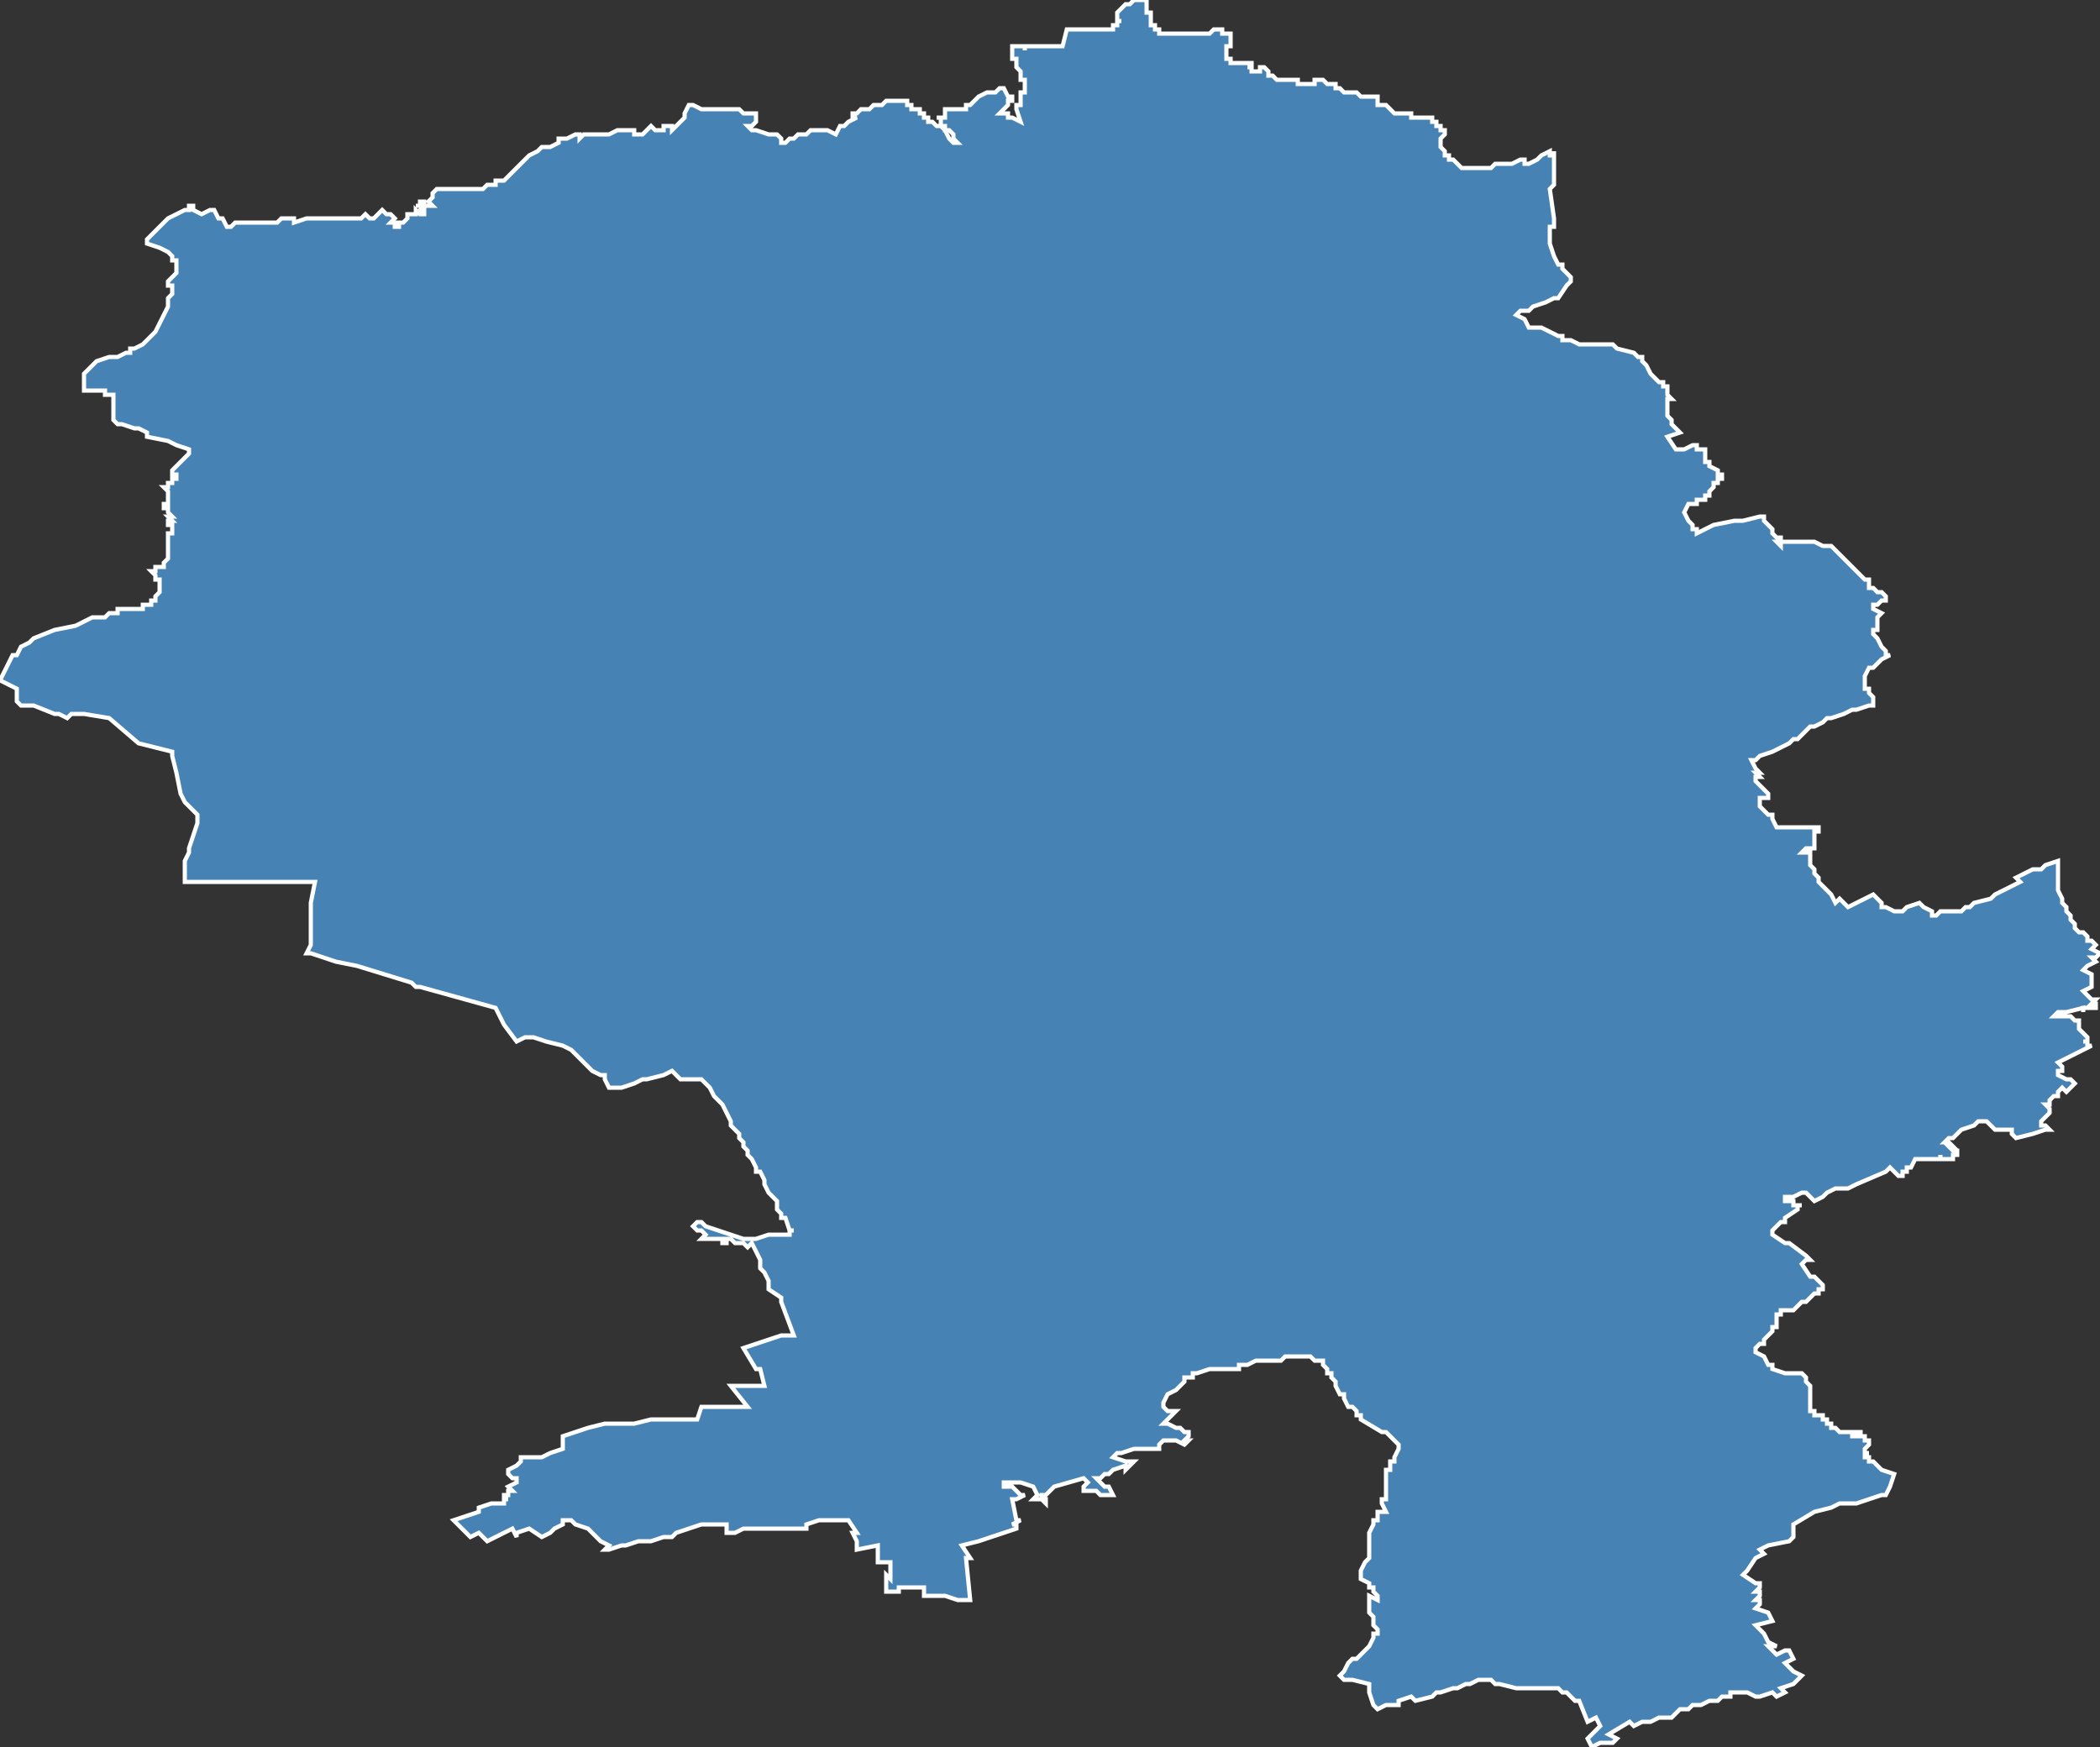 <?xml version="1.0" encoding="utf-8"?>
<svg version="1.1" id="svgmap" xmlns="http://www.w3.org/2000/svg" xmlns:xlink="http://www.w3.org/1999/xlink" x="0px" y="0px" width="100%" height="100%" viewBox="0 0 500 416">
<rect x="0" y="0" width="500" height="416" fill="#333333" stroke="none"/>
<polygon points="20,92 20,92 20,89 22,87 23,86 26,85 27,85 28,85 30,84 31,84 31,83 31,83 32,83 34,82 35,81 36,80 37,79 38,77 40,73 40,73 40,72 40,71 41,70 41,68 41,68 40,68 40,67 41,66 41,66 42,65 42,64 42,64 42,63 42,63 42,63 42,62 41,62 41,61 41,61 41,61 40,60 38,59 38,59 38,59 35,58 35,57 38,54 38,54 38,54 40,52 42,51 44,50 45,50 45,49 46,49 46,49 46,50 48,51 48,51 48,51 50,50 51,50 51,50 51,50 52,52 53,52 54,54 54,54 54,54 55,54 55,54 56,53 59,53 60,53 61,53 63,53 63,53 64,53 64,53 65,53 66,53 67,52 68,52 68,52 69,52 70,52 70,52 70,53 73,52 73,52 73,52 75,52 75,52 77,52 80,52 80,52 80,52 80,52 82,52 84,52 84,52 85,52 85,52 85,52 85,52 86,52 86,52 87,51 88,52 89,52 89,52 90,51 90,51 90,51 91,50 91,50 92,51 93,51 94,52 94,52 93,53 93,53 93,53 94,53 94,54 95,54 95,53 96,53 96,53 97,52 97,52 97,52 97,52 97,51 97,51 98,51 99,51 99,50 99,50 99,50 100,51 100,51 100,51 100,51 101,51 101,51 101,51 101,50 101,50 100,50 101,49 100,49 100,49 100,49 100,49 99,49 99,49 99,49 100,49 100,49 100,49 100,49 100,48 100,48 100,48 100,48 100,48 100,48 101,48 101,48 101,48 101,49 102,49 102,49 102,49 102,49 102,49 103,49 103,49 102,48 102,48 102,48 102,48 103,47 103,47 103,46 103,46 104,45 104,45 104,45 106,45 106,45 106,45 106,45 108,45 109,45 110,45 111,45 113,45 114,45 115,45 115,45 116,44 116,44 117,44 118,44 118,43 119,43 120,43 122,41 123,40 124,39 126,37 128,36 129,35 131,35 133,34 133,33 134,33 135,33 137,32 138,32 138,32 138,32 138,33 139,32 141,32 143,32 143,32 143,32 144,32 145,32 147,31 148,31 149,31 150,31 151,31 151,32 152,32 153,32 154,31 155,30 155,30 156,31 156,31 157,31 157,31 158,31 158,30 158,30 159,30 159,30 160,30 160,31 161,30 162,29 163,28 163,27 163,27 164,25 164,25 164,25 165,25 165,25 167,26 168,26 169,26 170,26 172,26 174,26 175,26 175,26 175,26 176,26 177,27 178,27 180,27 180,28 180,29 180,29 179,30 178,30 179,31 180,31 183,32 185,32 186,33 186,34 186,34 187,34 188,33 188,33 188,33 189,33 189,33 190,32 192,32 193,31 194,31 194,31 195,31 195,31 196,31 196,31 196,31 196,31 197,31 199,32 200,30 201,30 201,30 202,29 204,28 203,28 203,27 204,27 204,27 205,26 205,26 206,26 206,26 207,26 208,25 208,25 209,25 210,25 210,25 211,24 212,24 213,24 213,24 213,24 214,24 214,24 215,24 216,24 216,24 216,25 217,25 217,26 218,26 218,26 218,26 219,26 219,26 219,27 220,27 220,27 220,28 221,28 221,28 221,29 222,29 223,30 223,30 223,30 224,30 224,30 225,31 225,31 225,31 226,33 226,33 226,33 226,33 227,34 227,34 227,34 227,34 228,34 228,34 227,33 227,32 226,31 226,31 225,31 225,30 224,30 224,29 224,29 224,28 223,28 223,28 225,28 225,28 225,28 225,28 225,26 225,26 227,26 227,26 228,26 228,26 230,26 230,25 230,25 231,25 232,24 233,23 233,23 233,23 235,22 235,22 237,22 238,21 239,21 239,21 240,23 240,23 241,23 241,23 241,23 241,24 241,24 241,24 240,24 240,25 239,26 238,27 238,27 239,27 239,27 240,27 240,27 240,28 241,28 243,29 243,29 242,26 242,26 242,26 242,25 242,25 242,25 243,25 243,25 243,24 243,24 243,24 243,23 243,23 243,22 244,22 244,22 244,21 244,21 244,21 244,21 244,20 244,21 244,20 244,20 244,20 244,20 244,20 244,20 244,20 244,20 244,20 244,20 244,19 243,19 243,18 243,18 243,17 242,16 242,15 242,15 242,15 242,15 242,15 242,14 241,14 241,13 241,12 241,12 241,11 241,11 241,11 242,11 243,11 243,11 243,11 244,11 244,12 244,11 245,11 246,11 247,11 248,11 248,11 248,11 249,11 249,11 249,11 250,11 250,11 253,11 253,11 253,11 254,7 255,7 255,7 256,7 257,7 257,7 257,7 258,7 258,7 258,7 258,7 258,7 259,7 259,7 259,7 259,7 259,7 260,7 260,7 261,7 261,7 261,7 262,7 262,7 262,7 262,7 263,7 263,7 263,7 263,7 263,7 264,7 264,7 265,7 265,6 265,6 265,6 266,6 265,6 266,6 266,6 266,5 267,5 267,5 267,5 266,5 266,5 266,4 266,4 266,4 266,4 266,4 266,4 266,4 266,4 266,3 266,3 266,3 267,2 267,2 267,2 267,2 267,2 268,1 269,1 269,1 270,0 271,0 271,0 271,0 272,0 272,0 273,0 273,0 273,0 273,1 273,1 273,1 273,1 273,2 273,2 273,3 274,3 274,4 274,5 274,5 274,5 274,5 274,5 274,6 274,6 274,6 274,6 274,6 274,6 274,6 274,6 275,6 275,7 275,7 276,7 276,8 276,8 276,8 278,8 278,8 278,8 279,8 279,8 280,8 281,8 281,8 281,8 282,8 282,8 282,8 282,8 282,8 282,8 283,8 284,8 284,8 286,8 287,8 288,8 288,8 288,8 288,8 289,7 289,7 289,7 289,7 290,7 291,7 291,7 291,8 292,8 292,8 292,8 293,8 293,8 293,8 293,8 293,9 293,9 293,10 293,10 293,10 293,10 293,10 293,10 293,11 293,11 293,11 293,11 292,11 292,12 292,12 292,12 292,12 292,13 292,13 292,13 292,13 292,13 292,14 292,14 292,14 293,14 293,14 293,15 294,15 294,15 294,15 294,15 297,15 297,15 298,15 298,15 298,16 298,16 298,16 298,16 297,16 297,16 297,16 298,16 298,17 299,17 299,17 300,17 300,17 300,16 300,16 301,16 301,16 301,16 302,17 302,17 302,17 302,18 303,18 303,18 303,18 304,19 304,19 305,19 305,19 306,19 306,19 307,19 308,19 308,19 308,19 309,19 309,20 310,20 311,20 311,20 313,20 313,20 313,20 313,20 313,20 313,19 314,19 314,19 314,19 315,19 316,20 317,20 317,20 317,20 318,20 318,20 318,20 318,20 318,20 318,21 319,21 319,21 319,21 319,21 320,22 320,22 321,22 321,22 322,22 322,22 322,22 323,22 323,22 324,23 324,23 325,23 325,23 325,23 326,23 326,23 326,23 327,23 327,23 328,23 328,24 328,25 329,25 330,25 330,25 331,26 331,26 331,26 332,27 332,27 332,27 332,27 333,27 333,27 334,27 335,27 335,27 336,27 336,28 336,28 337,28 337,28 338,28 338,28 338,28 338,28 338,28 339,28 339,28 340,28 340,28 340,28 341,28 341,28 341,28 341,28 341,29 341,29 342,29 342,29 342,30 342,30 343,30 343,30 343,30 343,30 343,31 343,31 344,31 344,31 344,32 344,32 343,33 343,34 343,35 343,35 344,36 344,37 345,37 345,37 345,38 345,38 345,38 345,38 345,38 346,38 346,38 347,39 347,39 347,39 348,40 349,40 350,40 351,40 351,40 351,40 352,40 352,40 354,40 355,40 355,40 355,40 356,39 356,39 356,39 357,39 358,39 358,39 359,39 359,39 360,39 360,39 362,38 362,38 363,38 363,39 363,39 363,39 363,39 363,39 364,39 366,38 367,37 367,37 369,36 369,37 370,37 370,36 370,37 370,38 370,42 370,42 370,43 370,43 370,44 369,45 370,52 370,52 370,54 369,54 369,56 369,57 369,57 369,58 370,61 370,61 371,63 371,63 372,63 372,64 373,65 373,65 374,66 374,66 374,67 374,67 373,68 373,68 373,68 373,68 371,71 371,71 370,71 368,72 368,72 368,72 365,73 364,74 362,74 361,75 361,75 363,76 363,76 364,78 364,78 366,78 366,78 367,78 369,79 371,80 372,80 372,81 372,81 373,81 374,81 376,82 377,82 378,82 381,82 382,82 384,82 385,83 385,83 385,83 385,83 389,84 389,84 390,85 391,85 391,85 391,86 392,87 393,89 393,89 394,90 395,91 395,91 396,91 396,91 396,91 396,92 396,92 396,92 396,92 396,92 396,92 397,92 397,94 398,95 398,95 398,95 398,95 397,95 397,96 397,96 397,97 397,99 397,99 397,99 398,100 398,101 398,101 400,103 400,103 400,103 397,104 397,104 397,104 399,107 399,107 399,107 401,107 403,106 403,106 404,106 404,107 405,107 406,107 406,108 406,108 406,108 406,108 406,108 406,108 406,108 406,109 406,110 406,110 407,110 407,111 409,112 409,112 409,112 409,112 409,112 409,113 410,113 410,113 410,114 410,114 410,114 409,114 409,115 408,115 408,115 408,116 408,116 408,116 407,117 407,117 407,117 407,117 407,117 407,118 407,118 406,118 406,118 406,119 405,119 405,119 405,119 404,119 404,120 403,120 403,120 403,120 402,120 401,122 401,122 401,122 402,124 402,124 403,125 403,125 403,125 403,126 403,126 404,126 404,126 404,127 408,125 413,124 415,124 419,123 420,123 420,124 422,126 422,127 423,128 424,128 424,128 424,128 424,129 424,129 423,129 423,129 423,129 424,130 424,130 424,130 424,129 424,129 424,129 425,129 426,129 426,129 427,129 427,129 429,129 431,129 431,129 431,129 431,129 431,129 431,129 431,129 431,129 431,129 432,129 432,129 434,130 434,130 434,130 435,130 436,130 436,130 437,131 439,133 441,135 443,137 443,137 443,137 443,137 444,138 445,138 445,138 445,138 445,139 445,139 445,139 445,140 445,140 446,140 446,140 446,140 447,141 448,141 449,142 449,142 449,143 448,143 448,143 448,143 447,144 447,144 446,144 446,145 446,145 446,145 448,146 448,146 448,146 447,147 447,149 447,149 447,149 447,149 447,150 447,150 447,150 447,150 446,150 446,151 446,151 446,151 447,152 447,152 447,152 448,154 449,155 449,156 449,156 449,156 449,156 450,156 448,157 448,157 448,157 446,159 446,159 445,159 444,161 444,162 444,163 444,163 444,164 445,164 445,165 445,165 445,165 446,166 446,166 446,166 446,167 446,168 446,168 445,168 442,169 441,169 439,170 439,170 436,171 435,171 434,172 432,173 431,173 430,174 430,174 429,175 428,176 427,176 426,177 422,179 419,180 418,181 418,181 418,181 417,181 418,183 419,184 418,184 419,185 418,185 418,186 418,186 419,187 419,187 420,188 420,188 420,188 420,188 421,189 421,189 421,190 420,190 419,190 419,191 419,191 419,191 419,192 420,193 421,194 422,194 422,194 422,195 422,195 423,197 423,197 424,197 424,197 424,197 424,197 425,197 426,197 426,197 427,197 427,197 428,197 428,197 428,197 430,197 431,197 431,197 432,197 433,197 433,197 433,198 432,198 432,199 432,201 432,201 432,202 432,202 432,202 432,202 431,202 430,202 429,203 429,203 429,203 429,203 430,203 430,203 431,203 431,204 431,205 431,205 431,206 431,206 432,207 432,208 433,209 433,210 434,211 435,212 436,213 436,213 436,213 437,215 437,215 437,215 438,214 439,215 440,216 446,213 447,214 447,214 447,214 448,215 448,215 448,216 449,216 449,216 451,217 453,217 454,216 457,215 457,215 458,216 460,217 460,218 460,218 461,218 462,217 463,217 464,217 465,217 466,217 467,217 467,217 467,217 468,216 469,216 470,215 470,215 474,214 474,214 475,213 477,212 477,212 481,210 480,209 482,208 484,207 485,207 486,207 487,206 490,205 490,205 490,205 490,206 490,209 490,209 490,211 490,212 490,212 491,214 491,214 491,215 492,216 492,216 492,216 492,217 492,217 493,218 493,219 493,219 493,219 494,220 494,221 494,221 494,221 495,222 496,222 497,223 497,224 497,224 497,224 498,224 499,225 499,225 499,225 498,226 498,226 498,226 498,226 500,227 499,228 498,228 499,229 499,229 499,229 499,229 497,230 497,230 496,231 496,231 496,231 498,232 498,233 498,233 498,233 498,234 498,234 498,234 498,235 496,236 497,237 497,237 498,238 499,238 498,239 498,239 499,239 499,240 496,240 496,241 496,240 492,241 491,241 491,241 491,241 490,241 489,242 490,242 490,242 490,242 492,242 493,242 494,243 494,243 495,243 495,244 495,244 495,245 496,246 496,246 497,247 497,247 497,247 497,247 497,247 497,247 497,247 497,247 497,248 497,248 496,248 497,248 497,249 497,249 498,249 494,251 494,251 490,253 491,254 491,254 491,254 491,254 491,255 490,255 490,255 490,255 490,255 490,256 492,257 492,257 493,257 493,257 494,258 492,260 491,259 490,260 490,261 489,261 488,262 488,262 488,263 487,263 488,264 488,264 488,265 488,265 488,265 487,266 487,266 486,267 486,267 486,267 486,267 486,268 486,268 487,268 487,268 488,269 488,269 487,269 484,270 480,271 480,271 480,271 480,271 479,270 479,270 479,270 479,270 479,269 479,269 479,269 479,269 478,269 478,269 478,269 477,269 477,269 476,269 476,269 476,269 476,269 476,269 476,269 476,269 476,269 476,269 475,269 475,269 474,268 474,268 473,267 473,267 472,267 471,267 471,267 470,268 470,268 470,268 467,269 466,270 465,271 464,271 463,272 463,272 464,272 465,273 465,273 465,273 464,273 464,273 464,273 465,274 465,274 466,274 466,275 466,275 465,275 465,275 465,275 465,276 465,276 463,276 463,276 463,276 463,276 463,276 462,276 462,275 462,275 462,275 462,275 462,276 462,276 462,276 457,276 456,276 456,276 455,278 455,278 455,278 454,278 454,278 454,279 453,279 453,280 452,280 452,280 452,280 451,279 450,278 449,279 442,282 442,282 442,282 442,282 442,282 440,283 438,283 437,283 435,284 434,285 432,286 432,286 430,284 430,284 429,284 429,284 429,284 427,285 427,285 426,285 426,285 426,285 425,285 425,285 425,285 425,286 425,286 425,286 426,286 426,286 427,286 427,286 427,287 427,287 428,287 428,287 429,287 428,287 428,288 425,290 425,291 424,291 423,292 423,292 423,292 422,293 422,293 422,294 422,294 425,296 426,296 430,299 430,299 431,300 431,300 430,300 429,301 429,301 429,301 431,304 432,304 434,306 434,306 434,306 434,307 433,307 433,307 433,308 432,308 431,309 430,310 429,310 427,312 426,312 424,312 424,313 424,313 423,313 423,314 423,315 423,316 423,316 422,316 422,317 422,317 421,318 421,318 420,319 420,320 419,320 418,321 418,321 418,321 418,322 418,322 420,323 421,325 421,325 422,325 422,325 422,325 422,326 425,327 429,327 430,328 430,328 430,328 430,329 430,329 431,330 431,332 431,332 431,333 431,334 431,334 431,334 431,334 431,334 431,334 431,334 431,334 431,334 431,334 431,335 431,335 431,335 431,335 431,335 431,335 431,335 431,335 431,335 431,335 431,335 431,335 431,335 431,335 431,335 431,335 431,335 431,335 431,335 431,335 431,335 431,335 431,336 431,336 431,336 431,336 431,336 431,336 431,336 431,336 431,336 431,336 431,336 431,336 432,336 432,336 432,336 432,336 432,336 432,336 432,336 432,337 432,337 432,337 432,337 432,337 432,337 433,337 433,337 433,337 433,337 433,337 433,337 433,337 433,337 433,337 433,337 433,337 433,337 434,337 434,338 434,338 434,338 434,338 434,338 434,338 434,338 434,338 435,338 435,338 435,338 435,338 435,338 435,338 435,338 435,338 435,338 435,338 435,338 435,338 435,338 435,338 435,338 435,338 435,338 435,338 435,338 435,338 435,339 435,339 435,339 435,339 435,339 435,339 435,339 435,339 435,339 436,339 436,339 436,339 436,339 436,339 436,339 436,339 436,339 436,340 436,340 436,340 436,340 436,340 436,340 436,340 436,340 436,340 436,340 437,340 437,340 437,340 437,340 437,340 437,340 437,340 437,340 437,340 437,340 437,340 438,341 438,341 438,341 438,341 438,341 438,341 438,341 438,341 438,341 438,341 438,341 438,341 439,341 439,341 439,341 439,341 439,341 439,341 439,341 440,341 440,341 440,341 440,341 440,341 440,341 441,341 441,341 441,341 441,341 441,341 441,341 441,341 441,341 441,342 442,342 442,341 442,341 442,341 442,341 443,341 443,341 443,341 443,341 443,342 444,342 444,342 444,342 444,342 444,342 444,342 444,342 444,342 444,342 444,342 444,342 444,342 444,342 444,342 444,342 444,343 444,343 444,343 444,343 444,343 444,343 444,343 444,343 444,343 444,343 445,343 445,343 445,343 445,343 445,344 445,344 445,344 445,344 445,344 445,344 445,344 444,345 444,345 444,345 444,345 444,345 444,345 444,345 444,346 444,346 444,346 444,346 444,346 444,346 444,346 445,346 445,346 444,346 444,346 444,346 444,346 444,346 444,346 444,346 444,347 444,347 444,347 444,347 444,347 444,347 445,347 445,347 445,347 445,348 446,348 447,349 448,350 451,351 451,351 450,354 449,356 448,356 445,357 442,358 439,358 438,358 436,359 432,360 432,360 427,363 427,366 426,367 421,368 421,368 419,369 420,370 418,371 416,374 415,375 418,377 418,377 419,377 419,378 418,379 419,379 419,380 418,381 419,381 419,382 418,383 421,384 422,386 418,387 420,389 421,391 423,392 421,392 423,394 425,393 426,393 427,395 425,396 427,398 429,399 427,401 424,402 425,403 423,404 422,403 419,404 418,404 416,403 415,403 414,403 413,403 412,403 412,403 412,404 411,404 411,404 411,404 410,404 410,404 409,405 409,405 408,405 408,405 407,405 405,406 403,406 402,407 401,407 400,407 399,408 398,409 396,409 396,409 395,409 393,410 391,410 389,411 388,410 383,413 385,414 384,415 383,415 383,415 381,415 379,416 378,414 380,412 381,411 380,409 378,410 376,405 375,405 373,403 373,403 372,403 371,402 370,402 369,402 366,402 362,402 361,402 357,401 357,401 357,401 356,401 355,400 354,400 352,400 352,400 352,400 350,401 349,401 347,402 346,402 343,403 342,403 341,404 341,404 337,405 337,405 336,404 333,405 333,406 332,406 332,406 330,406 328,407 327,406 327,406 326,403 326,402 326,401 322,400 320,400 320,400 319,399 320,398 321,396 322,395 323,395 324,394 325,393 326,392 326,392 327,390 327,389 328,389 328,388 328,388 328,388 327,387 327,385 326,384 326,382 326,380 328,381 328,380 327,379 327,379 327,378 326,378 326,377 326,377 326,377 326,377 324,376 324,376 324,375 324,375 324,374 325,372 326,371 326,367 326,365 327,363 327,363 327,362 328,362 328,361 328,360 330,360 329,358 329,357 330,357 330,354 330,350 331,350 331,348 332,348 332,348 332,347 333,345 333,344 332,343 330,341 329,341 324,338 324,338 324,337 324,337 323,337 323,336 322,335 322,335 321,335 320,333 320,332 319,332 318,330 318,330 318,330 318,329 317,328 317,328 317,327 316,327 316,326 315,325 315,324 315,324 314,324 313,324 312,323 311,323 310,323 309,323 308,323 307,323 306,323 305,324 304,324 303,324 302,324 301,324 299,324 297,325 296,325 296,325 296,325 295,325 295,326 294,326 293,326 292,326 291,326 289,326 288,326 288,326 285,327 284,327 284,328 283,328 282,328 282,329 282,329 281,330 280,331 278,332 277,334 277,334 277,335 277,335 277,335 278,336 280,336 280,336 279,337 278,338 277,339 278,339 280,340 281,340 282,341 283,341 283,341 283,342 282,343 283,343 282,344 280,343 280,343 280,343 277,343 276,344 276,345 274,345 273,345 271,345 270,345 267,346 266,346 265,347 265,347 265,347 268,348 270,348 268,350 268,349 265,350 264,351 263,351 262,352 262,352 261,352 262,353 263,354 263,354 264,354 265,356 264,356 263,356 263,356 262,356 261,355 258,355 258,355 258,354 259,353 258,352 251,354 250,355 250,355 249,356 249,356 249,356 248,356 248,357 249,357 249,358 249,358 249,358 248,357 248,357 247,357 246,357 247,356 247,356 247,356 246,354 243,353 239,353 239,354 241,354 241,354 242,355 243,356 243,356 244,356 244,356 242,357 241,357 242,362 243,362 241,363 242,363 242,364 233,367 229,368 231,371 230,371 231,381 230,381 228,381 225,380 224,380 222,380 222,380 221,380 220,380 220,380 220,378 216,378 216,378 214,378 214,378 214,379 213,379 213,379 211,379 211,379 211,375 212,376 212,372 209,372 209,368 204,369 204,367 203,365 204,365 202,362 195,362 192,363 192,364 186,364 186,364 183,364 181,364 180,364 177,364 175,365 174,365 173,365 173,363 167,363 161,365 160,366 159,366 158,366 155,367 154,367 153,367 152,367 149,368 148,368 145,369 144,369 144,369 145,368 143,367 142,366 140,364 137,363 136,362 134,362 134,362 134,363 132,364 131,365 129,366 126,364 123,365 123,366 122,364 118,366 116,367 115,366 114,365 112,366 108,362 111,361 114,360 114,360 114,360 114,359 117,358 117,358 118,358 119,358 119,358 119,358 120,358 120,357 121,357 120,357 120,356 121,356 121,355 121,355 122,355 121,354 121,354 121,354 123,353 123,352 123,352 122,352 122,352 122,352 121,351 121,350 123,349 124,348 124,347 125,347 127,347 129,347 131,346 134,345 134,344 134,342 137,341 140,340 144,339 149,339 151,339 155,338 158,338 163,338 166,338 167,335 178,335 174,330 174,330 182,330 181,326 180,326 177,321 180,320 186,318 186,318 186,318 189,318 186,310 186,309 183,307 183,305 182,303 181,302 181,301 181,301 181,300 180,298 179,296 178,297 177,296 177,296 176,296 176,296 176,296 175,296 175,296 175,296 174,295 174,295 173,295 173,296 173,296 173,296 172,296 172,295 172,295 171,295 171,295 171,295 171,295 171,295 170,295 167,295 167,295 168,294 168,294 168,294 167,293 167,293 167,293 167,293 166,293 165,292 166,291 166,291 167,291 167,291 168,292 168,292 171,293 177,295 178,295 178,295 180,295 180,295 183,294 183,294 184,294 185,294 186,294 187,294 187,294 187,294 188,294 188,293 189,293 188,293 187,290 186,290 186,289 185,288 185,288 185,286 183,284 182,282 182,282 182,281 181,279 180,279 180,278 179,276 179,276 178,275 178,275 178,274 178,274 177,273 177,272 177,272 176,271 176,271 176,270 175,269 175,269 174,268 174,267 174,267 173,265 172,263 170,261 169,259 168,258 167,257 166,257 165,257 163,257 162,257 162,257 161,256 161,256 160,255 160,255 158,256 154,257 153,257 151,258 148,259 146,259 145,259 144,257 144,257 144,256 143,256 141,255 138,252 137,251 136,250 134,249 130,248 127,247 125,247 123,248 123,248 120,244 119,242 118,240 118,240 100,235 99,235 98,234 85,230 85,230 85,230 85,230 85,230 85,230 85,230 80,229 74,227 74,227 73,227 74,225 74,221 74,218 74,216 74,215 75,210 71,210 71,210 70,210 70,210 65,210 60,210 58,210 57,210 54,210 53,210 53,210 51,210 50,210 50,210 50,210 48,210 46,210 45,210 44,210 44,207 44,205 45,203 45,202 46,199 47,196 47,194 46,193 45,192 44,191 43,189 43,189 42,184 41,180 41,179 33,177 33,177 26,171 20,170 17,170 16,171 16,171 16,171 14,170 13,170 8,168 5,168 4,167 4,165 4,164 0,162 2,158 3,156 4,156 5,154 7,153 8,152 13,150 18,149 22,147 25,147 26,146 26,146 26,146 27,146 27,146 27,146 28,146 28,145 28,145 29,145 29,145 29,145 29,145 30,145 30,145 30,145 31,145 31,145 31,145 31,145 32,145 32,145 33,145 34,145 34,145 34,144 34,144 34,144 35,144 35,144 36,144 36,144 36,143 37,143 37,142 37,142 38,141 38,140 38,140 38,139 38,139 38,138 37,138 37,137 37,137 36,136 36,136 36,136 36,136 37,136 37,135 38,135 39,135 39,134 39,134 40,133 40,132 40,132 40,131 40,130 40,130 40,129 40,129 40,127 40,127 41,127 41,127 41,127 41,127 41,126 41,126 41,125 41,125 41,125 41,125 41,125 40,125 40,124 40,124 40,124 40,124 40,124 40,124 41,124 41,124 40,123 40,123 41,123 41,123 40,122 40,122 40,122 40,122 40,122 40,122 40,121 40,121 39,121 39,121 39,121 39,120 39,120 39,120 39,120 39,120 40,120 40,119 40,119 40,119 40,118 40,118 40,118 40,118 40,118 40,117 40,117 40,117 40,117 39,116 40,116 40,116 40,116 40,116 40,115 41,115 41,115 41,115 41,115 41,114 41,114 41,114 41,114 41,114 42,114 42,114 42,114 42,113 42,113 41,113 41,113 41,113 41,113 41,113 41,113 41,113 41,113 41,113 41,113 41,113 41,113 41,112 41,112 41,112 42,111 42,111 42,111 43,110 45,108 45,108 45,108 45,108 45,108 45,108 45,108 45,107 45,107 42,106 40,105 35,104 35,103 33,102 32,102 29,101 29,101 28,101 27,100 27,100 27,99 27,99 27,99 27,99 27,98 27,98 27,97 27,96 27,96 27,95 27,95 27,95 27,94 27,94 27,94 27,94 26,94 25,94 25,94 25,93 24,93 24,93 24,93 23,93 23,93 22,93 22,93 22,93 21,93 21,93 20,93 20,93 20,92 20,92" id="5505" class="canton" fill="steelblue" stroke-width="1" stroke="white" geotype="canton" geoname="Bouligny" code_insee="5505" code_departement="55" nom_departement="Meuse" code_region="44" nom_region="Grand-Est"/></svg>